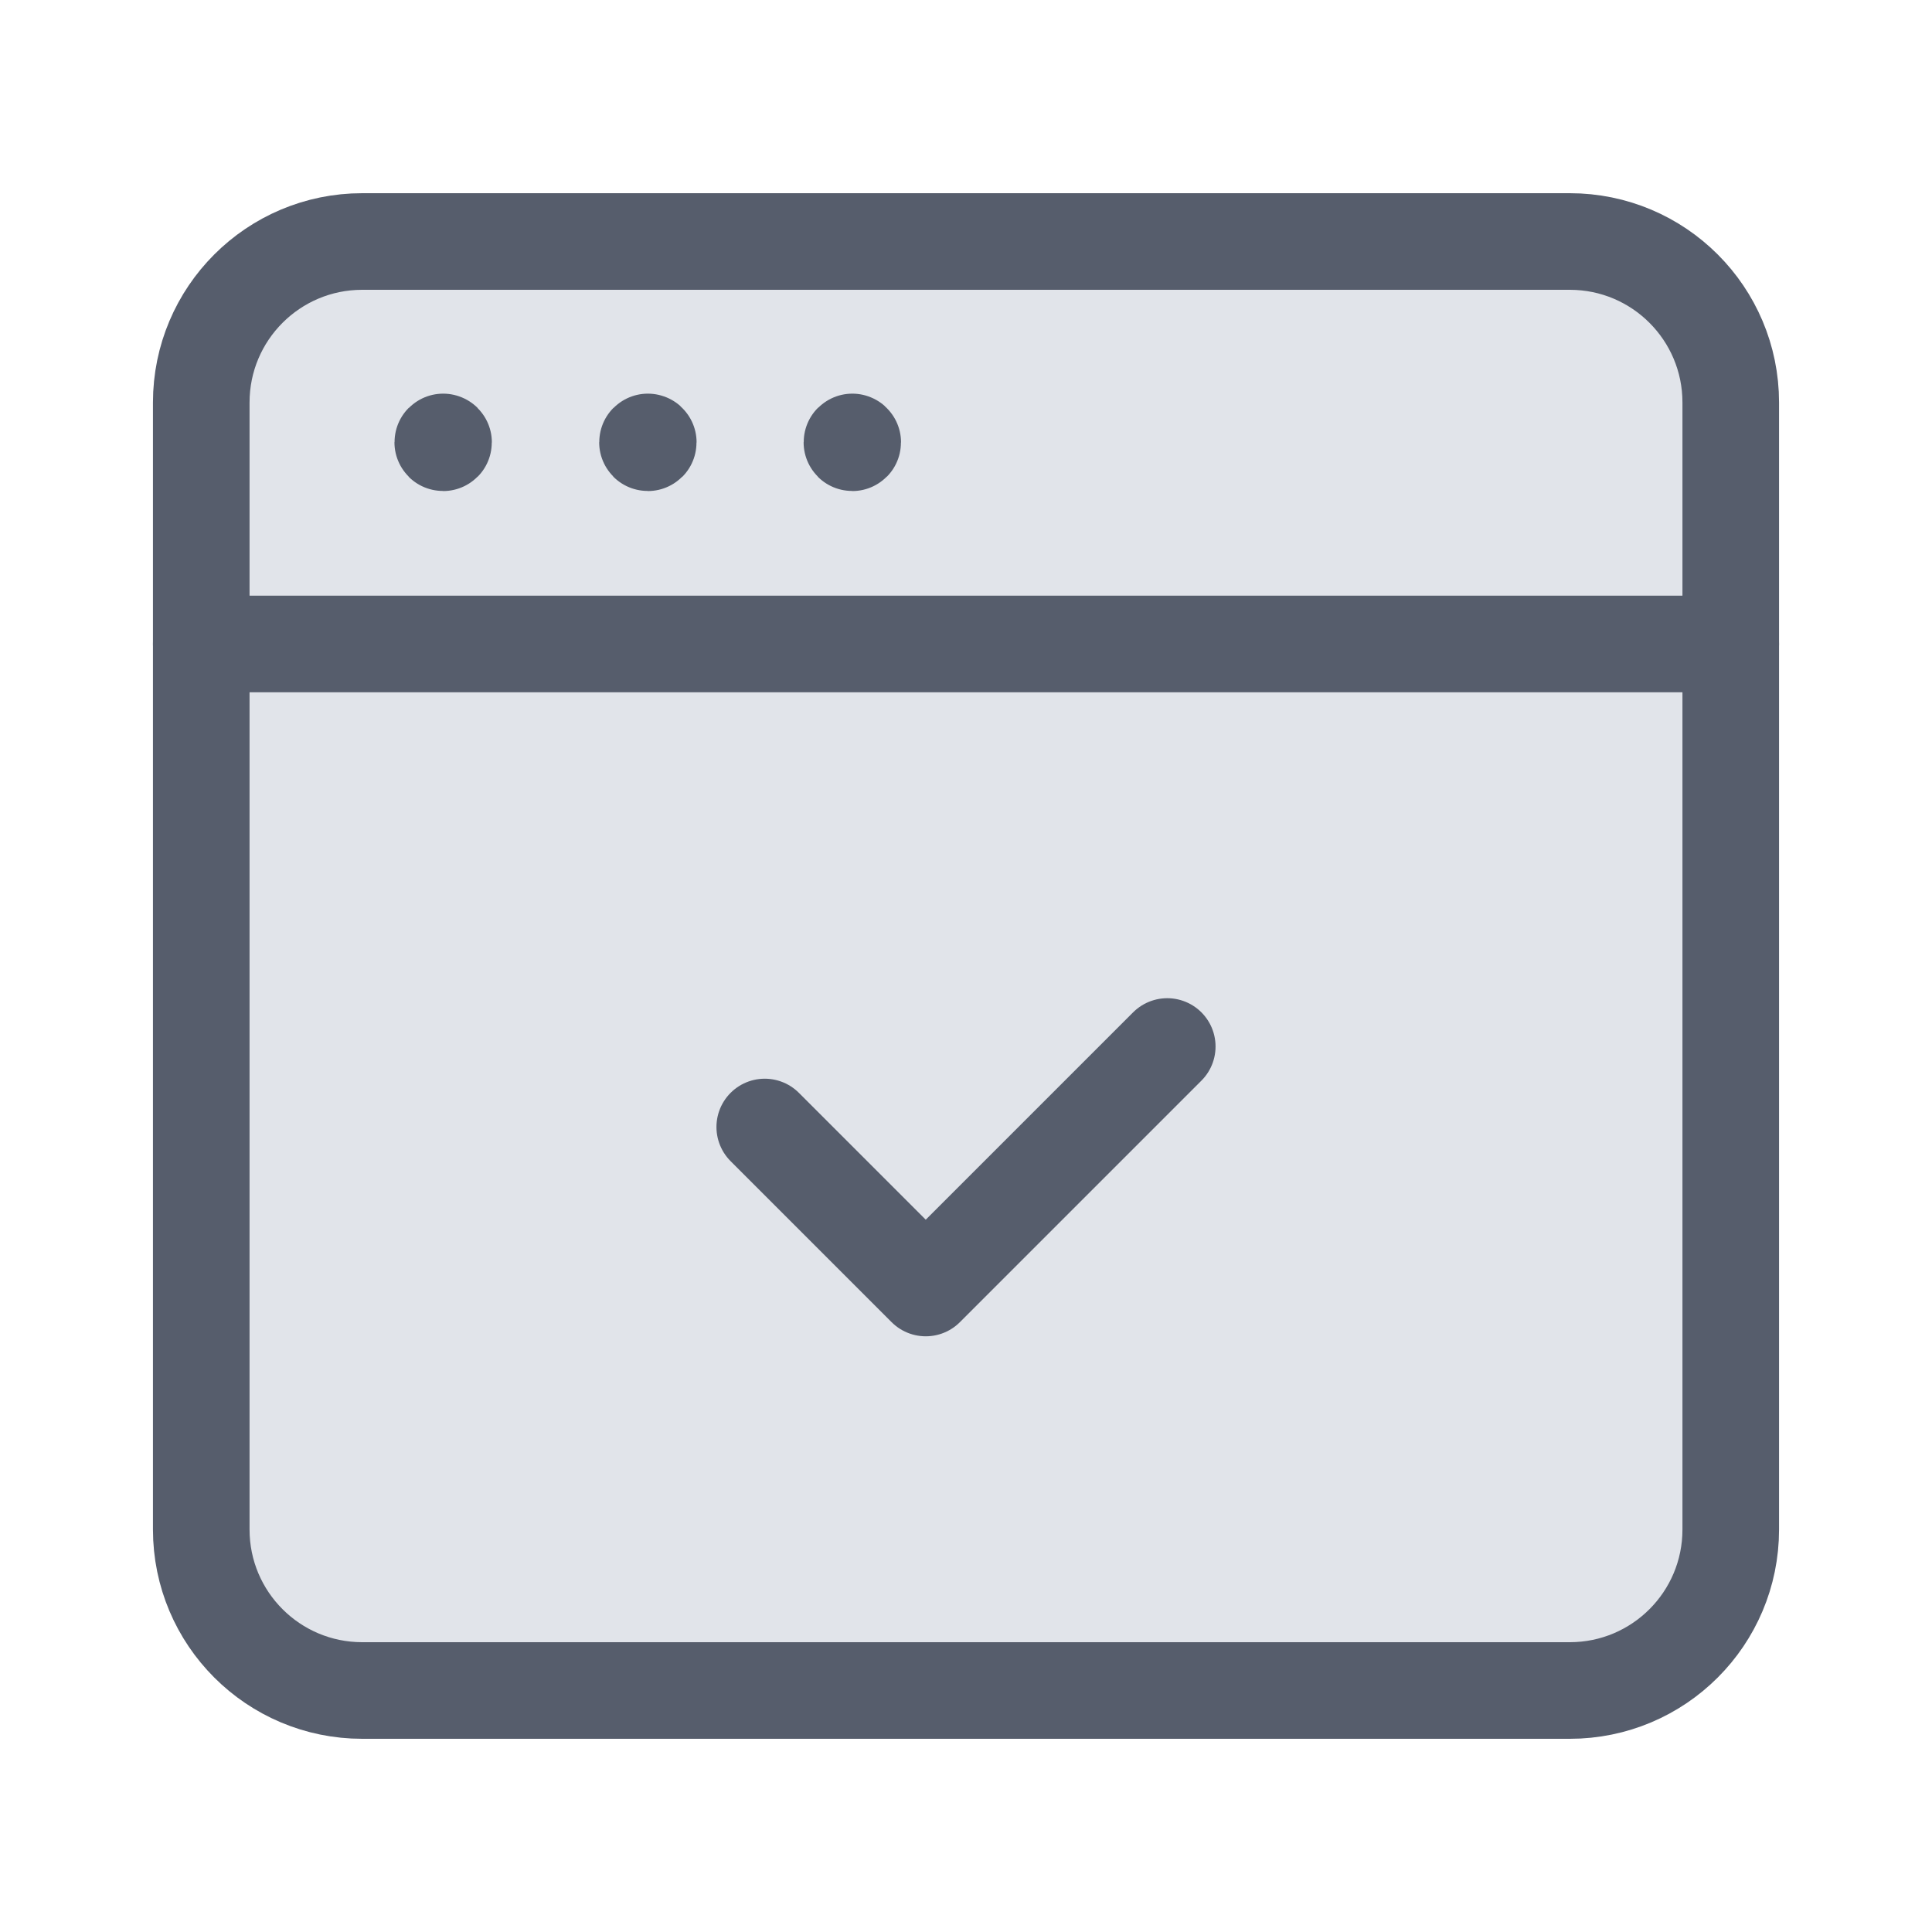 <svg width="60" height="60" viewBox="0 0 60 60" fill="none" xmlns="http://www.w3.org/2000/svg">
<path fill-rule="evenodd" clip-rule="evenodd" d="M48.75 52.5H11.25C8.488 52.5 6.25 50.263 6.25 47.5V12.5C6.25 9.738 8.488 7.5 11.25 7.5H48.75C51.513 7.5 53.75 9.738 53.75 12.5V47.5C53.75 50.263 51.513 52.5 48.75 52.5Z" fill="#E1E4EA" stroke="#565D6C" stroke-width="3" stroke-linecap="round" stroke-linejoin="round"/>
<path d="M36.25 32.5L28.75 40L23.75 35" stroke="#565D6C" stroke-width="3" stroke-linecap="round" stroke-linejoin="round"/>
<path d="M6.25 20H53.75" stroke="#565D6C" stroke-width="3" stroke-linecap="round" stroke-linejoin="round"/>
<path d="M13.763 13.725C13.755 13.725 13.75 13.73 13.75 13.737C13.75 13.745 13.755 13.75 13.763 13.75C13.77 13.75 13.775 13.745 13.775 13.737C13.775 13.73 13.77 13.725 13.763 13.725" stroke="#565D6C" stroke-width="3" stroke-linecap="round" stroke-linejoin="round"/>
<path d="M20.12 13.725C20.113 13.725 20.108 13.73 20.108 13.737C20.108 13.745 20.113 13.75 20.12 13.75C20.128 13.75 20.133 13.745 20.133 13.737C20.133 13.73 20.128 13.725 20.12 13.725" stroke="#565D6C" stroke-width="3" stroke-linecap="round" stroke-linejoin="round"/>
<path d="M26.47 13.725C26.462 13.725 26.457 13.73 26.457 13.737C26.457 13.745 26.462 13.75 26.47 13.75C26.477 13.75 26.482 13.745 26.482 13.737C26.482 13.73 26.475 13.725 26.47 13.725" stroke="#565D6C" stroke-width="3" stroke-linecap="round" stroke-linejoin="round"/>
</svg>
